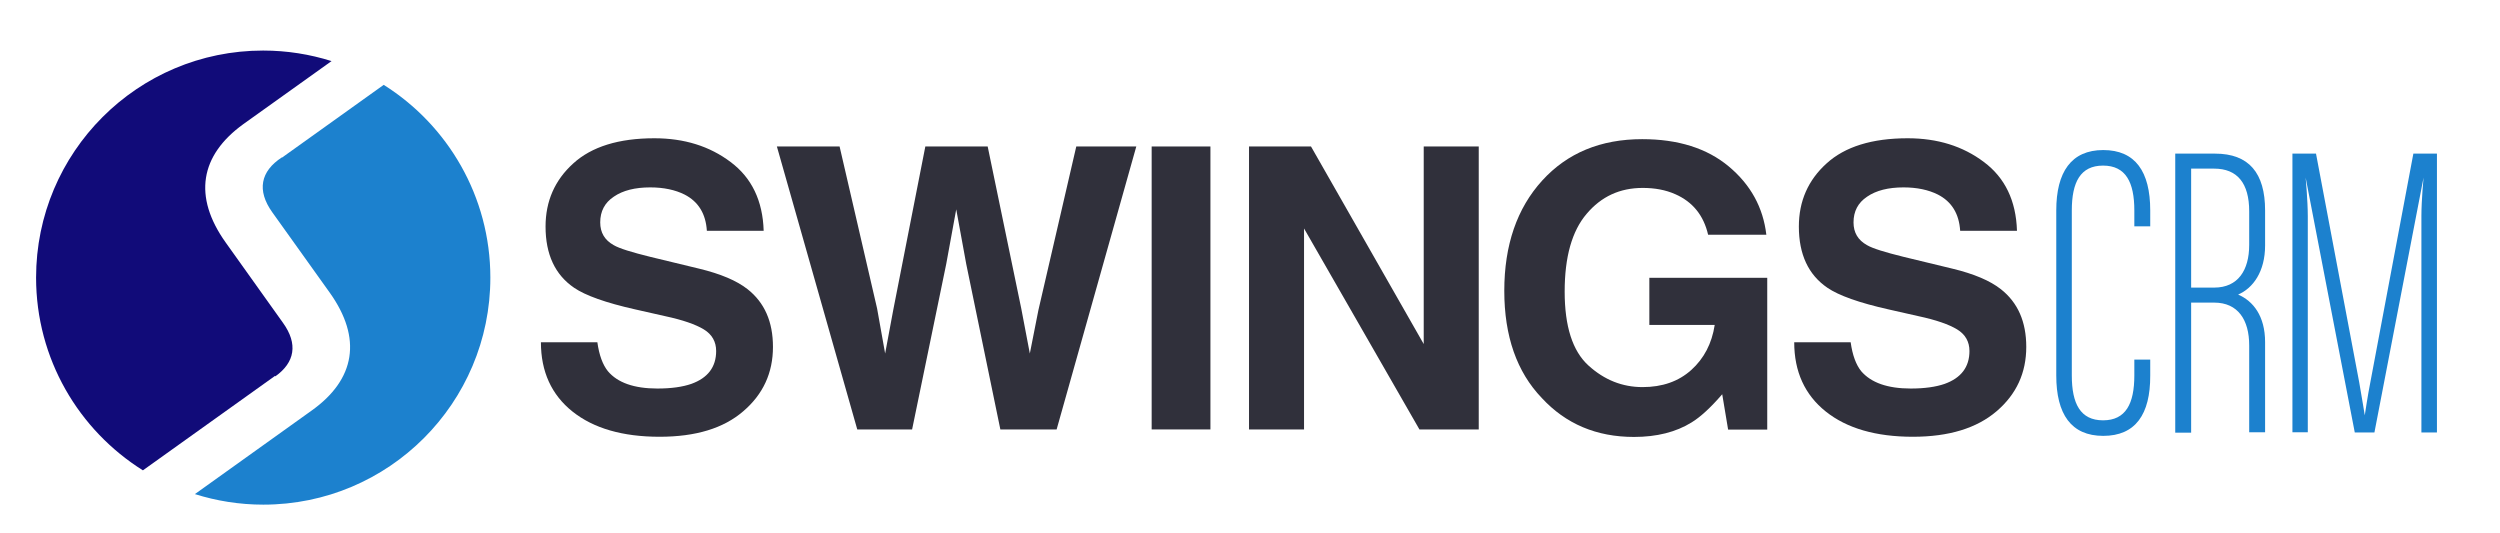 <?xml version="1.0" encoding="utf-8"?>
<!-- Generator: Adobe Illustrator 26.0.2, SVG Export Plug-In . SVG Version: 6.00 Build 0)  -->
<svg version="1.1" id="Layer_1" xmlns="http://www.w3.org/2000/svg" xmlns:xlink="http://www.w3.org/1999/xlink" x="0px" y="0px"
	 viewBox="0 0 1399.5 298.3" style="enable-background:new 0 0 1399.5 298.3;" xml:space="preserve">
<style type="text/css">
	.st0{fill:#30303B;}
	.st1{fill:#1C81CE;}
	.st2{fill:#110B79;}
</style>
<g>
	<g>
		<path class="st0" d="M368,217.5c7.8,0,14.1-0.9,19-2.6c9.2-3.3,13.9-9.4,13.9-18.4c0-5.2-2.3-9.3-6.9-12.1
			c-4.6-2.8-11.8-5.3-21.6-7.4l-16.8-3.8c-16.5-3.7-27.9-7.8-34.2-12.1c-10.7-7.3-16-18.7-16-34.3c0-14.2,5.2-26,15.5-35.3
			c10.3-9.4,25.5-14.1,45.4-14.1c16.7,0,30.9,4.4,42.7,13.3c11.8,8.8,18,21.7,18.5,38.5h-31.8c-0.6-9.5-4.7-16.3-12.5-20.3
			c-5.2-2.6-11.6-4-19.2-4c-8.5,0-15.3,1.7-20.4,5.2c-5.1,3.4-7.6,8.2-7.6,14.4c0,5.7,2.5,9.9,7.5,12.7c3.2,1.9,10.1,4,20.6,6.6
			l27.3,6.6c12,2.9,21,6.7,27.1,11.5c9.5,7.5,14.2,18.2,14.2,32.3c0,14.5-5.5,26.5-16.6,36c-11.1,9.6-26.7,14.3-46.9,14.3
			c-20.6,0-36.9-4.7-48.7-14.1c-11.8-9.4-17.7-22.4-17.7-38.8h31.6c1,7.2,3,12.6,5.9,16.2C345.7,214.2,354.9,217.5,368,217.5z"/>
		<path class="st0" d="M602.5,82h33.6l-44.6,158.4H560l-19.1-92.6l-5.6-30.6l-5.6,30.6l-19.1,92.6h-30.7L434.9,82H470l21,90.7
			l4.5,25.2l4.6-24.7L518,82h34.9l18.8,90.7l4.8,25.2l4.8-24.3L602.5,82z"/>
		<path class="st0" d="M644.7,82h32.9v158.4h-32.9V82z"/>
		<path class="st0" d="M827.7,240.4h-33.1L730,127.9v112.5h-30.8V82h34.7l63.1,110.6V82h30.8V240.4z"/>
		<path class="st0" d="M946.9,236.5c-8.7,5.4-19.5,8.1-32.2,8.1c-21,0-38.2-7.3-51.6-21.8c-14-14.6-21-34.6-21-60
			c0-25.6,7.1-46.2,21.2-61.7c14.1-15.5,32.8-23.2,56-23.2c20.1,0,36.3,5.1,48.5,15.3c12.2,10.2,19.2,22.9,21,38.2h-32.6
			c-2.5-10.8-8.6-18.4-18.4-22.7c-5.4-2.4-11.5-3.5-18.2-3.5c-12.8,0-23.2,4.8-31.4,14.5c-8.2,9.6-12.3,24.1-12.3,43.5
			c0,19.5,4.4,33.3,13.3,41.4c8.9,8.1,19,12.1,30.3,12.1c11.1,0,20.2-3.2,27.3-9.6c7.1-6.4,11.5-14.8,13.1-25.2h-36.6v-26.4h66v85
			h-21.9l-3.3-19.8C957.7,228.1,952,233.4,946.9,236.5z"/>
		<path class="st0" d="M1069.6,217.5c7.8,0,14.1-0.9,19-2.6c9.2-3.3,13.9-9.4,13.9-18.4c0-5.2-2.3-9.3-6.9-12.1
			c-4.6-2.8-11.8-5.3-21.6-7.4l-16.8-3.8c-16.5-3.7-27.9-7.8-34.2-12.1c-10.7-7.3-16-18.7-16-34.3c0-14.2,5.2-26,15.5-35.3
			c10.3-9.4,25.5-14.1,45.4-14.1c16.7,0,30.9,4.4,42.7,13.3c11.8,8.8,18,21.7,18.5,38.5h-31.8c-0.6-9.5-4.7-16.3-12.5-20.3
			c-5.2-2.6-11.6-4-19.2-4c-8.5,0-15.3,1.7-20.4,5.2c-5.1,3.4-7.6,8.2-7.6,14.4c0,5.7,2.5,9.9,7.5,12.7c3.2,1.9,10.1,4,20.6,6.6
			l27.3,6.6c12,2.9,21,6.7,27.1,11.5c9.5,7.5,14.2,18.2,14.2,32.3c0,14.5-5.5,26.5-16.6,36s-26.7,14.3-46.9,14.3
			c-20.6,0-36.9-4.7-48.7-14.1c-11.8-9.4-17.7-22.4-17.7-38.8h31.6c1,7.2,3,12.6,5.9,16.2C1047.4,214.2,1056.6,217.5,1069.6,217.5z"
			/>
	</g>
	<g>
		<path class="st1" d="M1177.4,244c-18,0-26.3-12.2-26.3-33.8v-92.4c0-21.5,8.4-33.8,26.3-33.8s26.3,12,26.3,33.8v8.9h-8.9v-8.9
			c0-15.8-4.8-25.1-17.5-25.1s-17.5,9.3-17.5,25.1v92.4c0,15.8,4.8,25.1,17.5,25.1s17.5-9.3,17.5-25.1v-8.9h8.9v8.9
			C1203.8,232,1195.4,244,1177.4,244z"/>
		<path class="st1" d="M1259.1,242.1v-48.8c0-14.1-6.2-23.9-19.6-23.9h-12.9v72.8h-8.9V86h22.3c18.9,0,28,10.8,28,31.8v19.6
			c0,14.6-6.7,23.9-15.1,27.5c8.4,3.6,15.1,12,15.1,26.6v50.5H1259.1z M1259.1,118.3c0-15.8-6.7-23.9-19.6-23.9h-12.9v66.6h12.9
			c13.4,0,19.6-9.8,19.6-23.9V118.3z"/>
		<path class="st1" d="M1355.5,242.1V120.9c0-8.6,1.2-21.5,1.2-21.5l-27.5,142.7h-11l-27.5-142.7c0,0,1.2,13.2,1.2,21.5v121.1h-8.6
			V86h13.2l24.2,128.1c1.2,6.7,3.1,18.4,3.1,18.4s1.7-11.5,3.1-18.4L1351,86h13.2v156.1H1355.5z"/>
	</g>
</g>
<g>
	<path class="st2" d="M154,210.4l-74,52.9c-35.9-22.5-59.8-62.4-59.8-107.9c0-70.2,56.9-127.1,127.1-127.1c13.4,0,26.2,2.1,38.3,5.9
		l-49.4,35.3C112,87,108,110,126.3,135.7l32.1,45c8.5,11.8,6.7,22.2-4.3,30L154,210.4z"/>
	<path class="st1" d="M274.5,155.4c0,70.2-56.9,127.1-127.1,127.1c-13.4,0-26.2-2.1-38.3-5.9l65.4-46.8c24.4-17.4,28.4-40.4,10-66.1
		l-32.1-44.9c-8.7-12.2-6.6-22.9,5.4-30.7l0.1,0.1l56.9-40.7C250.6,70,274.5,110,274.5,155.4z"/>
</g>
</svg>
